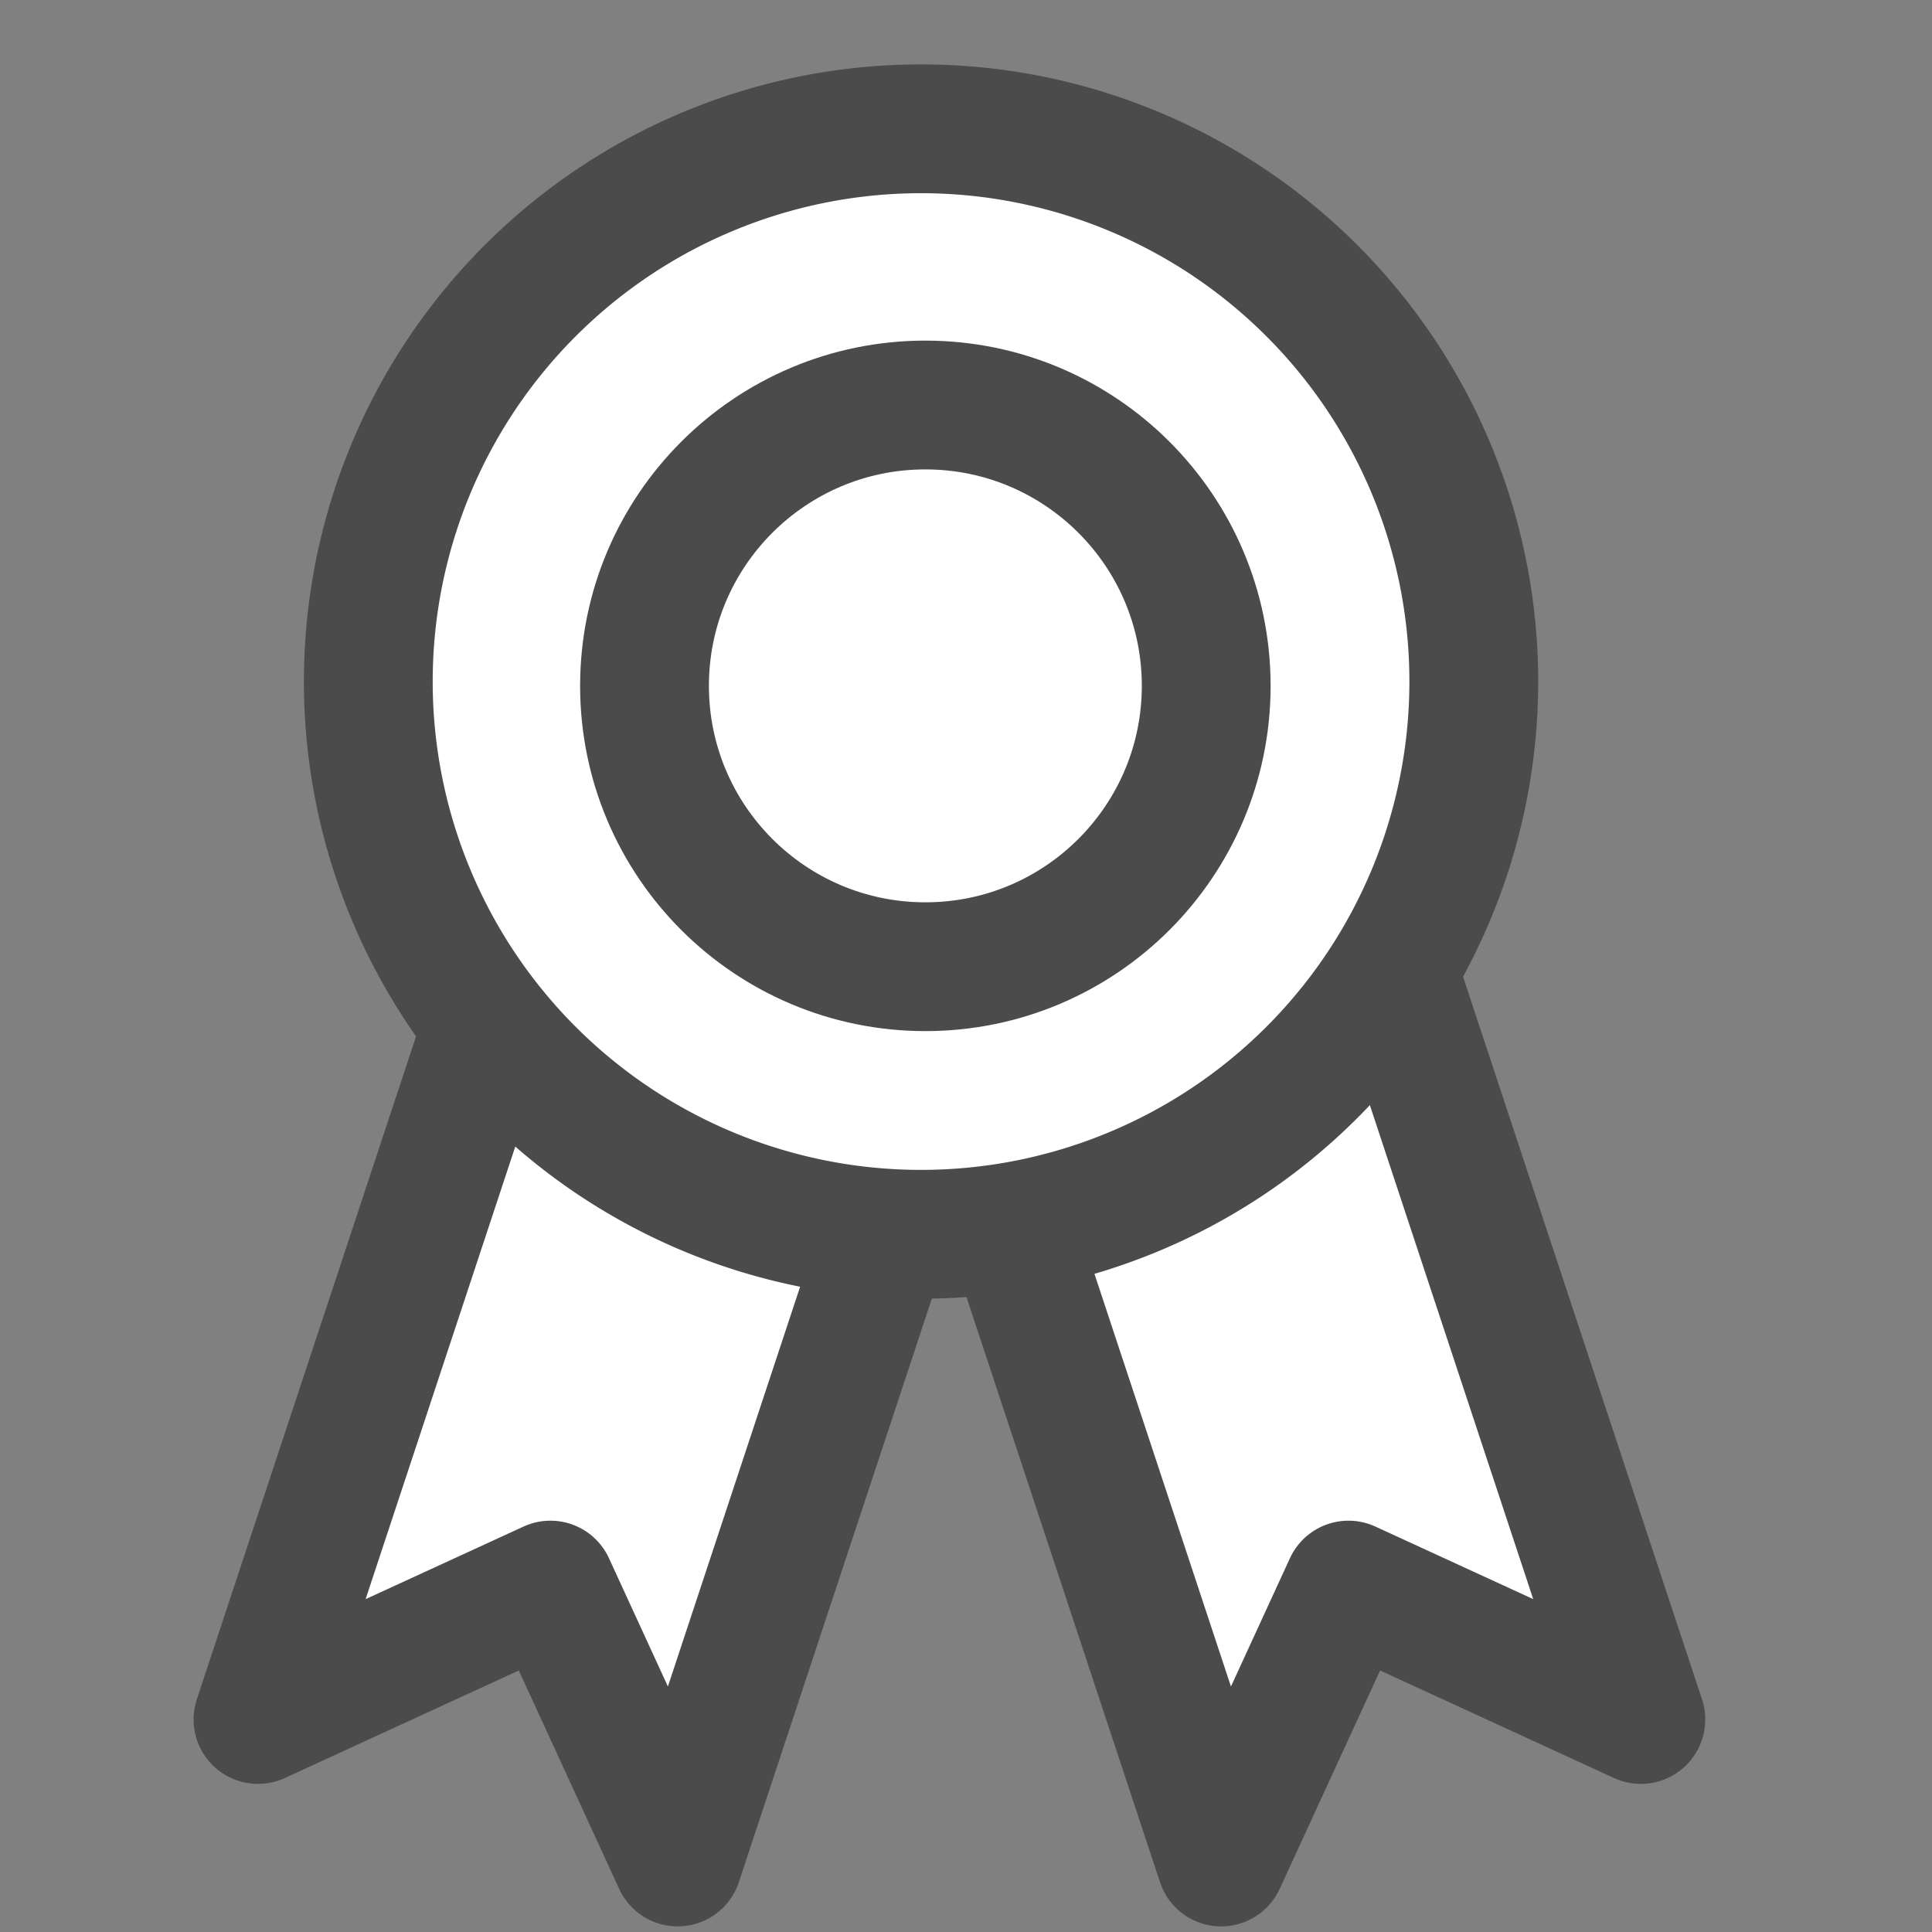 <svg width="30" height="30" fill="none" xmlns="http://www.w3.org/2000/svg"><rect width="100%" height="100%" fill="#808080" stroke="none"/><g clip-path="url(#a)"><path d="m20.938 24.613 4.542 2.086-5.01-15.149-6.383 2.623 4.875 14.74 1.976-4.3z" fill="#fff"/><path d="m20.334 11.14.135.41m0 0 5.01 15.15-4.54-2.087-1.977 4.3-4.875-14.74 6.382-2.623z" stroke="#4B4B4B" stroke-width="2" stroke-linecap="round" stroke-linejoin="round"/><path d="m8.547 24.613-4.541 2.086 5.01-15.149 6.382 2.623-4.875 14.74-1.976-4.3z" fill="#fff"/><path d="m9.152 11.14-.136.41m0 0L4.006 26.7l4.541-2.087 1.976 4.3 4.875-14.74-6.382-2.623z" stroke="#4B4B4B" stroke-width="2" stroke-linecap="round" stroke-linejoin="round"/><path d="M22.885 10.583a8.583 8.583 0 1 1-17.166 0 8.583 8.583 0 0 1 17.166 0z" fill="#fff" stroke="#4B4B4B" stroke-width="2"/><circle cx="14.369" cy="10.65" r="4.361" fill="#fff" stroke="#4B4B4B" stroke-width="2"/></g><defs><clipPath id="a"><path fill="#fff" d="M0 0h30v30H0z"/></clipPath></defs></svg>